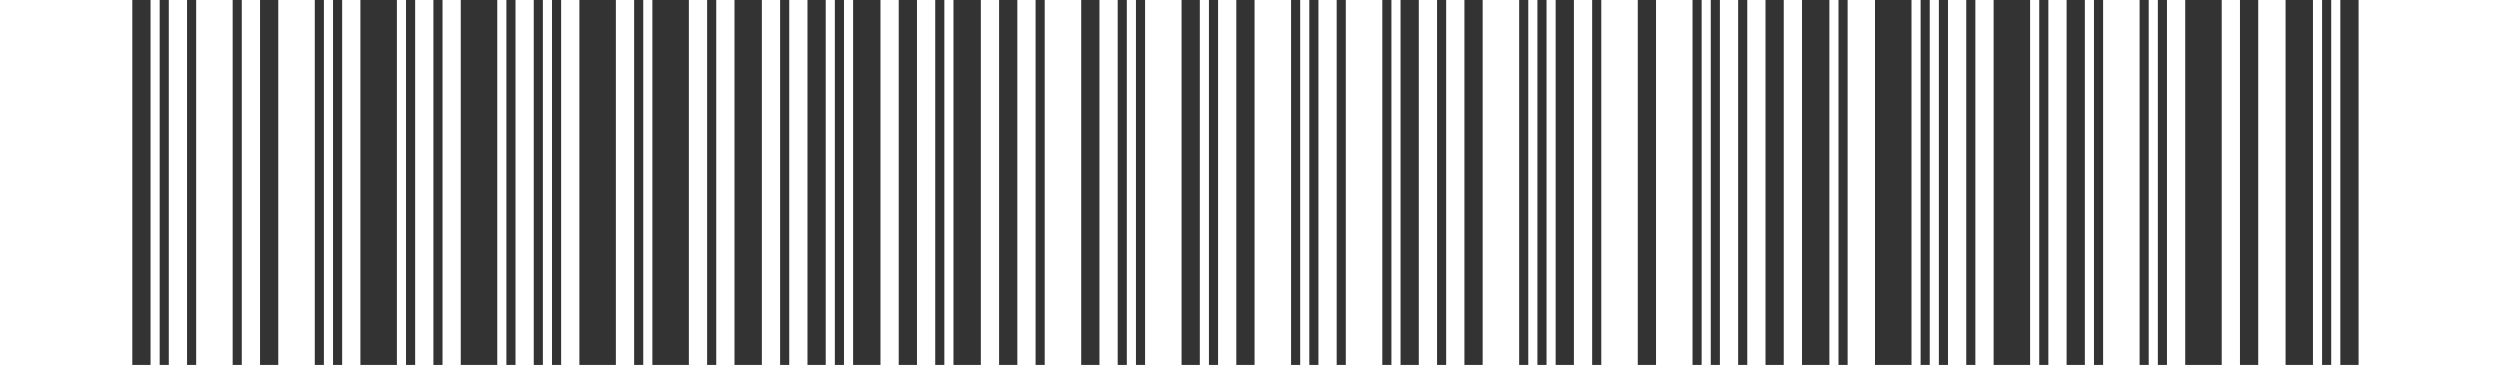 <?xml version="1.0" encoding="UTF-8"?>
<svg version="1.1" xmlns="http://www.w3.org/2000/svg" xmlns:xlink="http://www.w3.org/1999/xlink" viewBox="0 0 274 40" >
  <g transform="translate(5 0)">
    <path x="5" d="M0,0 M10,0 L10,40 M11,0 L11,40 M13,0 L13,40 M16,0 L16,40 M21,0 L21,40 M24,0 L24,40 M25,0 L25,40 M30,0 L30,40 M32,0 L32,40 M35,0 L35,40 M36,0 L36,40 M37,0 L37,40 M38,0 L38,40 M40,0 L40,40 M43,0 L43,40 M46,0 L46,40 M47,0 L47,40 M48,0 L48,40 M49,0 L49,40 M51,0 L51,40 M54,0 L54,40 M56,0 L56,40 M59,0 L59,40 M60,0 L60,40 M61,0 L61,40 M62,0 L62,40 M65,0 L65,40 M67,0 L67,40 M68,0 L68,40 M69,0 L69,40 M70,0 L70,40 M73,0 L73,40 M76,0 L76,40 M77,0 L77,40 M78,0 L78,40 M81,0 L81,40 M84,0 L84,40 M85,0 L85,40 M87,0 L87,40 M89,0 L89,40 M90,0 L90,40 M91,0 L91,40 M94,0 L94,40 M95,0 L95,40 M98,0 L98,40 M100,0 L100,40 M101,0 L101,40 M102,0 L102,40 M105,0 L105,40 M106,0 L106,40 M109,0 L109,40 M114,0 L114,40 M115,0 L115,40 M118,0 L118,40 M120,0 L120,40 M125,0 L125,40 M126,0 L126,40 M128,0 L128,40 M131,0 L131,40 M132,0 L132,40 M137,0 L137,40 M139,0 L139,40 M142,0 L142,40 M147,0 L147,40 M149,0 L149,40 M150,0 L150,40 M153,0 L153,40 M156,0 L156,40 M157,0 L157,40 M162,0 L162,40 M164,0 L164,40 M166,0 L166,40 M167,0 L167,40 M170,0 L170,40 M175,0 L175,40 M176,0 L176,40 M181,0 L181,40 M183,0 L183,40 M186,0 L186,40 M189,0 L189,40 M190,0 L190,40 M193,0 L193,40 M194,0 L194,40 M195,0 L195,40 M197,0 L197,40 M201,0 L201,40 M202,0 L202,40 M203,0 L203,40 M204,0 L204,40 M206,0 L206,40 M208,0 L208,40 M211,0 L211,40 M214,0 L214,40 M215,0 L215,40 M216,0 L216,40 M217,0 L217,40 M219,0 L219,40 M222,0 L222,40 M223,0 L223,40 M225,0 L225,40 M230,0 L230,40 M232,0 L232,40 M235,0 L235,40 M236,0 L236,40 M237,0 L237,40 M238,0 L238,40 M241,0 L241,40 M242,0 L242,40 M246,0 L246,40 M247,0 L247,40 M248,0 L248,40 M250,0 L250,40 M252,0 L252,40 M253,0 L253,40 M263,0
" stroke="#333333" ></path>
  </g>
</svg>
